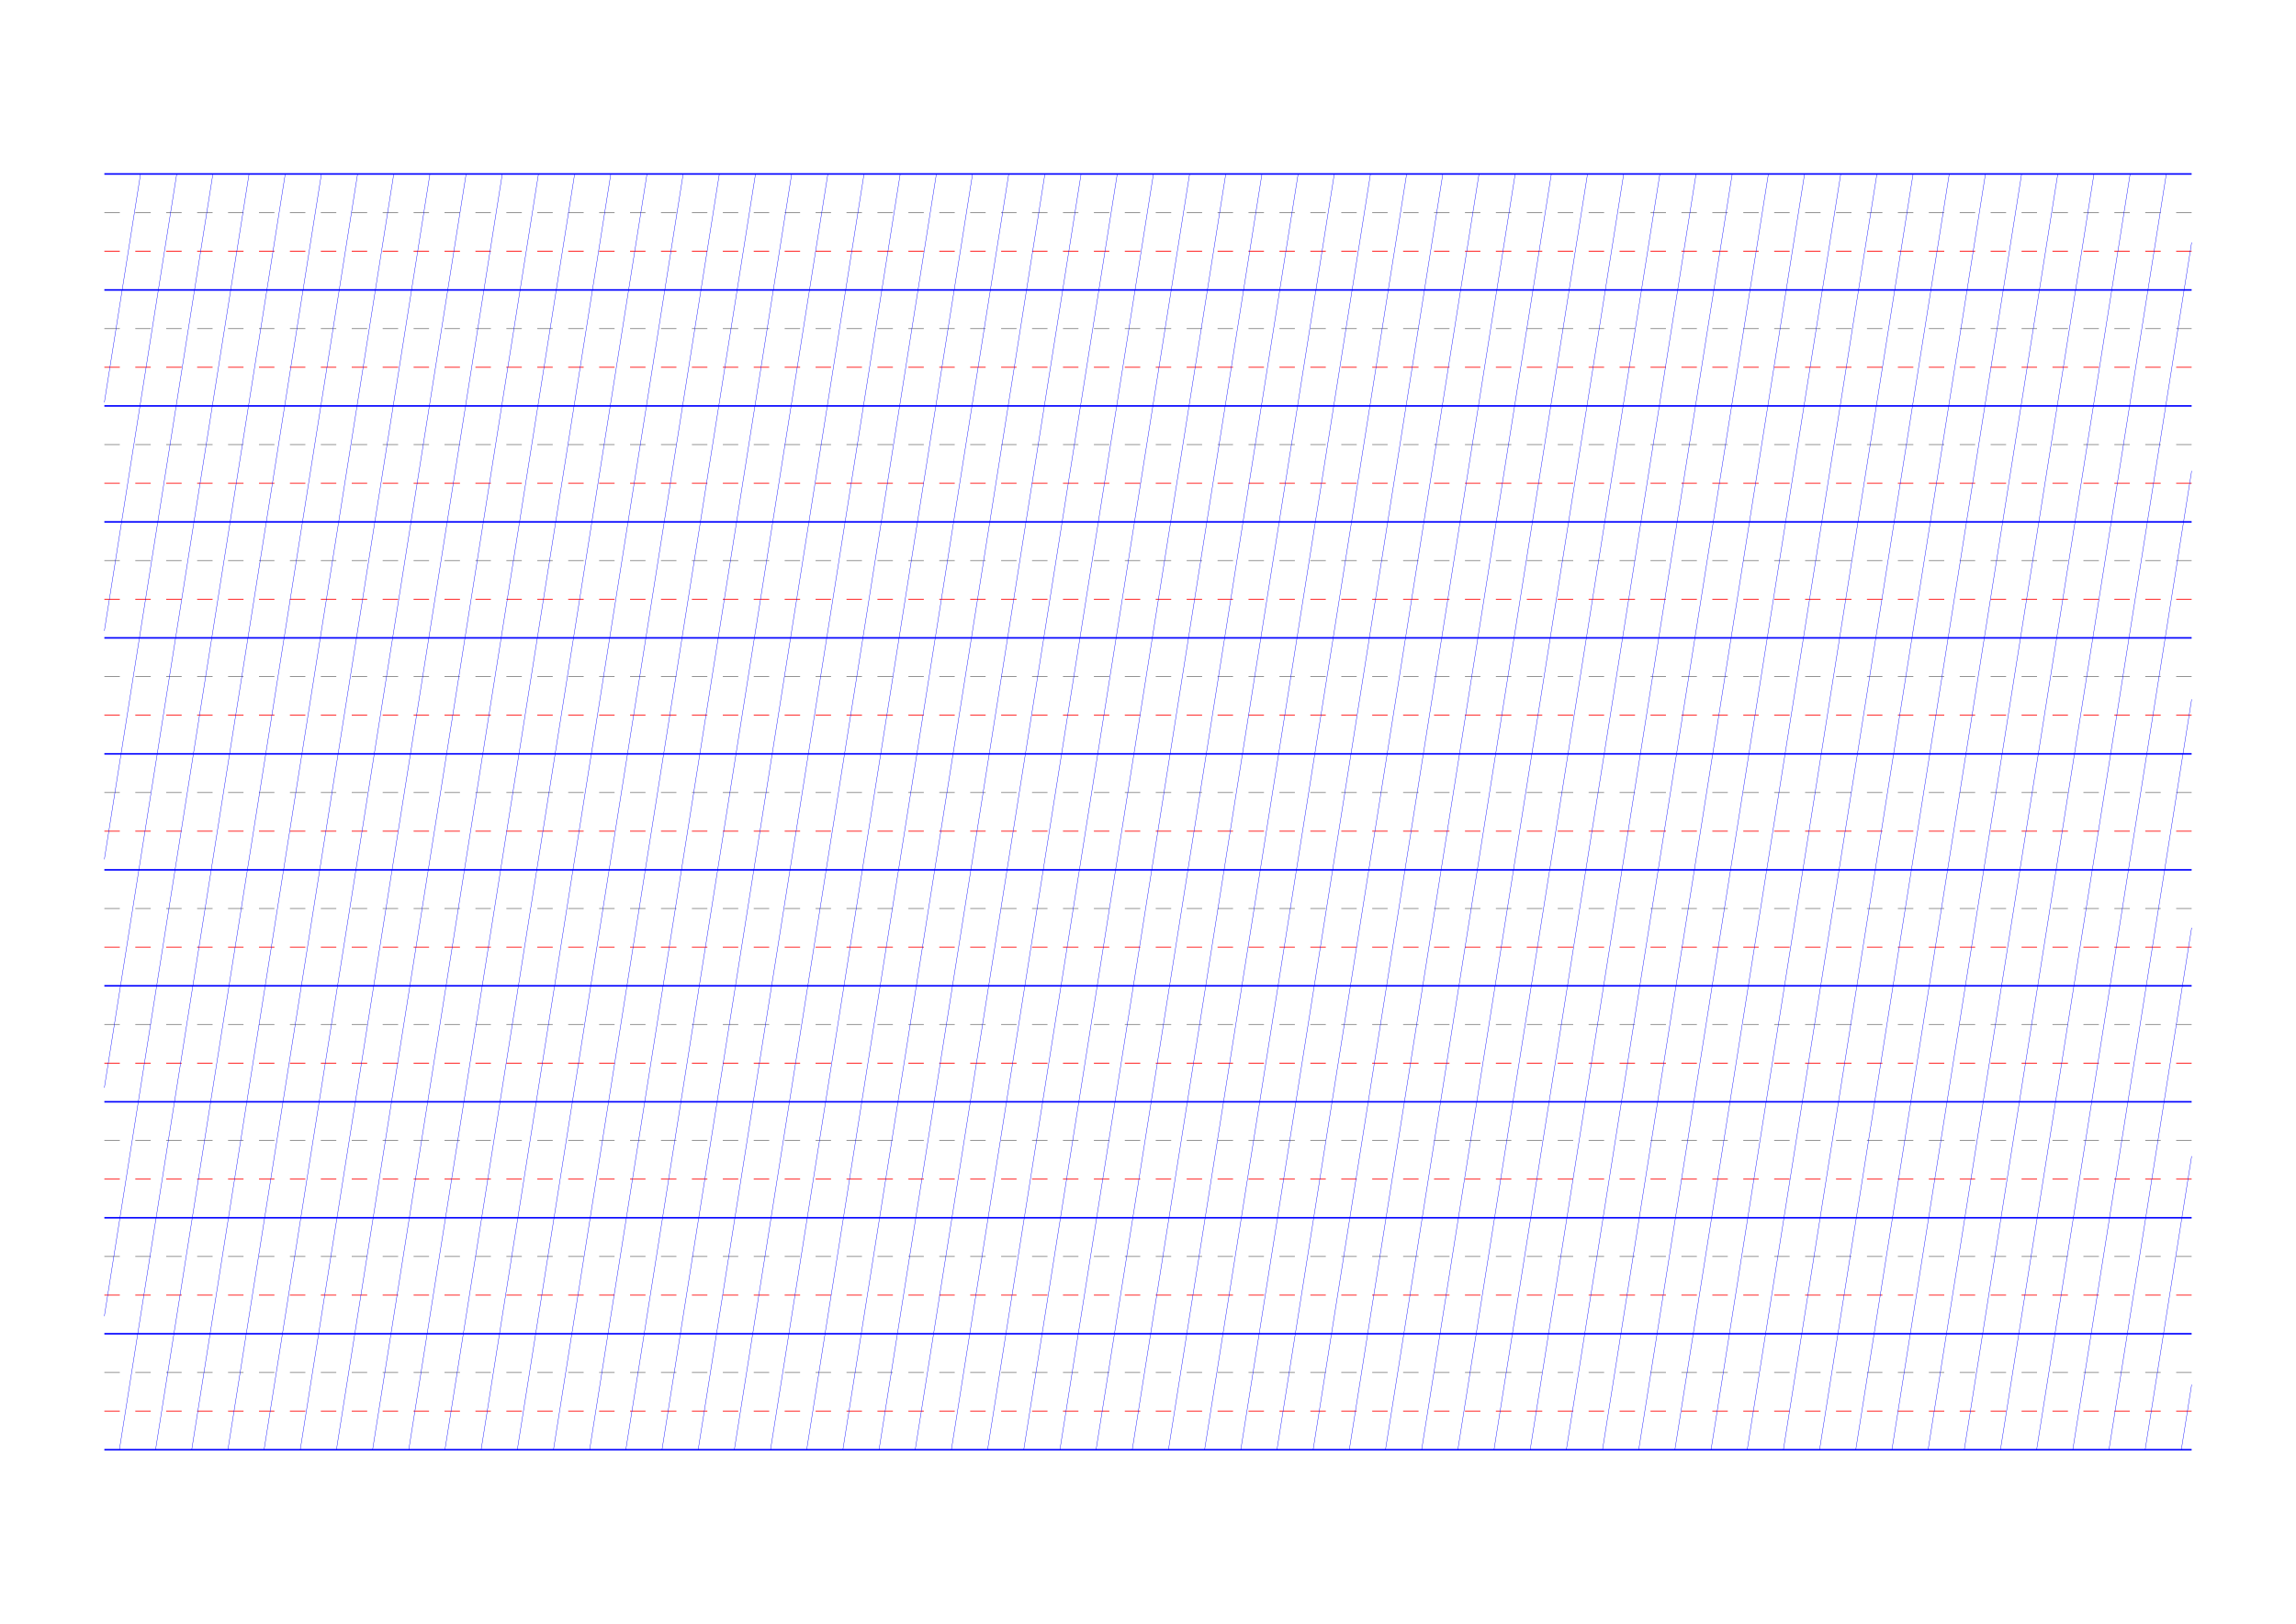 <?xml version="1.0" standalone="no"?>
<!DOCTYPE svg PUBLIC "-//W3C//DTD SVG 1.1//EN" "http://www.w3.org/Graphics/SVG/1.1/DTD/svg11.dtd">
<svg xmlns="http://www.w3.org/2000/svg" width="297.0mm" height="210.0mm" viewBox="0 0 297.0 210.0" >

  <g id="sheet">
    <line x1="13.5" y1="22.5" x2="283.5" y2="22.5" stroke='blue' stroke-width='0.2' tags='ascender'/>
    <line x1="13.5" y1="27.5" x2="283.5" y2="27.5" stroke='grey' stroke-width='0.1' stroke-dasharray='2, 2' tags='waist'/>
    <line x1="13.5" y1="32.5" x2="283.5" y2="32.5" stroke='red' stroke-width='0.1' stroke-dasharray='2, 2' tags='base'/>
    <line x1="13.5" y1="37.5" x2="283.5" y2="37.5" stroke='blue' stroke-width='0.2' tags='descender'/>
    <line x1="13.5" y1="42.5" x2="283.5" y2="42.5" stroke='grey' stroke-width='0.1' stroke-dasharray='2, 2' tags='waist'/>
    <line x1="13.5" y1="47.5" x2="283.5" y2="47.5" stroke='red' stroke-width='0.1' stroke-dasharray='2, 2' tags='base'/>
    <line x1="13.5" y1="52.5" x2="283.5" y2="52.5" stroke='blue' stroke-width='0.2' tags='descender'/>
    <line x1="13.5" y1="57.5" x2="283.5" y2="57.5" stroke='grey' stroke-width='0.1' stroke-dasharray='2, 2' tags='waist'/>
    <line x1="13.5" y1="62.5" x2="283.5" y2="62.5" stroke='red' stroke-width='0.1' stroke-dasharray='2, 2' tags='base'/>
    <line x1="13.5" y1="67.5" x2="283.5" y2="67.5" stroke='blue' stroke-width='0.2' tags='descender'/>
    <line x1="13.5" y1="72.5" x2="283.5" y2="72.5" stroke='grey' stroke-width='0.1' stroke-dasharray='2, 2' tags='waist'/>
    <line x1="13.5" y1="77.5" x2="283.5" y2="77.5" stroke='red' stroke-width='0.1' stroke-dasharray='2, 2' tags='base'/>
    <line x1="13.5" y1="82.5" x2="283.5" y2="82.5" stroke='blue' stroke-width='0.2' tags='descender'/>
    <line x1="13.5" y1="87.5" x2="283.5" y2="87.5" stroke='grey' stroke-width='0.1' stroke-dasharray='2, 2' tags='waist'/>
    <line x1="13.5" y1="92.5" x2="283.5" y2="92.5" stroke='red' stroke-width='0.1' stroke-dasharray='2, 2' tags='base'/>
    <line x1="13.5" y1="97.5" x2="283.5" y2="97.5" stroke='blue' stroke-width='0.2' tags='descender'/>
    <line x1="13.5" y1="102.5" x2="283.5" y2="102.5" stroke='grey' stroke-width='0.1' stroke-dasharray='2, 2' tags='waist'/>
    <line x1="13.5" y1="107.5" x2="283.5" y2="107.5" stroke='red' stroke-width='0.1' stroke-dasharray='2, 2' tags='base'/>
    <line x1="13.5" y1="112.5" x2="283.5" y2="112.5" stroke='blue' stroke-width='0.2' tags='descender'/>
    <line x1="13.5" y1="117.5" x2="283.5" y2="117.5" stroke='grey' stroke-width='0.1' stroke-dasharray='2, 2' tags='waist'/>
    <line x1="13.5" y1="122.5" x2="283.5" y2="122.5" stroke='red' stroke-width='0.1' stroke-dasharray='2, 2' tags='base'/>
    <line x1="13.5" y1="127.5" x2="283.5" y2="127.5" stroke='blue' stroke-width='0.2' tags='descender'/>
    <line x1="13.5" y1="132.5" x2="283.5" y2="132.5" stroke='grey' stroke-width='0.1' stroke-dasharray='2, 2' tags='waist'/>
    <line x1="13.5" y1="137.5" x2="283.5" y2="137.5" stroke='red' stroke-width='0.1' stroke-dasharray='2, 2' tags='base'/>
    <line x1="13.5" y1="142.5" x2="283.5" y2="142.5" stroke='blue' stroke-width='0.2' tags='descender'/>
    <line x1="13.5" y1="147.5" x2="283.5" y2="147.5" stroke='grey' stroke-width='0.1' stroke-dasharray='2, 2' tags='waist'/>
    <line x1="13.5" y1="152.5" x2="283.5" y2="152.5" stroke='red' stroke-width='0.1' stroke-dasharray='2, 2' tags='base'/>
    <line x1="13.5" y1="157.5" x2="283.5" y2="157.5" stroke='blue' stroke-width='0.2' tags='descender'/>
    <line x1="13.5" y1="162.5" x2="283.5" y2="162.5" stroke='grey' stroke-width='0.1' stroke-dasharray='2, 2' tags='waist'/>
    <line x1="13.5" y1="167.5" x2="283.5" y2="167.5" stroke='red' stroke-width='0.1' stroke-dasharray='2, 2' tags='base'/>
    <line x1="13.5" y1="172.5" x2="283.5" y2="172.5" stroke='blue' stroke-width='0.2' tags='descender'/>
    <line x1="13.5" y1="177.5" x2="283.5" y2="177.5" stroke='grey' stroke-width='0.1' stroke-dasharray='2, 2' tags='waist'/>
    <line x1="13.5" y1="182.5" x2="283.5" y2="182.5" stroke='red' stroke-width='0.1' stroke-dasharray='2, 2' tags='base'/>
    <line x1="13.5" y1="187.5" x2="283.5" y2="187.5" stroke='blue' stroke-width='0.2' tags='descender'/>
    <line x1="13.5" y1="22.5" x2="13.5" y2="22.5" stroke='blue' stroke-width='0.05' tags='slant'/>
    <line x1="13.5" y1="52.044" x2="18.179" y2="22.5" stroke='blue' stroke-width='0.05' tags='slant'/>
    <line x1="13.5" y1="81.589" x2="22.859" y2="22.5" stroke='blue' stroke-width='0.05' tags='slant'/>
    <line x1="13.5" y1="111.133" x2="27.538" y2="22.5" stroke='blue' stroke-width='0.05' tags='slant'/>
    <line x1="13.5" y1="140.677" x2="32.217" y2="22.5" stroke='blue' stroke-width='0.05' tags='slant'/>
    <line x1="13.5" y1="170.221" x2="36.897" y2="22.5" stroke='blue' stroke-width='0.05' tags='slant'/>
    <line x1="15.443" y1="187.5" x2="41.576" y2="22.5" stroke='blue' stroke-width='0.05' tags='slant'/>
    <line x1="20.122" y1="187.5" x2="46.255" y2="22.5" stroke='blue' stroke-width='0.05' tags='slant'/>
    <line x1="24.801" y1="187.5" x2="50.935" y2="22.5" stroke='blue' stroke-width='0.05' tags='slant'/>
    <line x1="29.481" y1="187.5" x2="55.614" y2="22.5" stroke='blue' stroke-width='0.05' tags='slant'/>
    <line x1="34.16" y1="187.5" x2="60.294" y2="22.5" stroke='blue' stroke-width='0.05' tags='slant'/>
    <line x1="38.839" y1="187.5" x2="64.973" y2="22.5" stroke='blue' stroke-width='0.05' tags='slant'/>
    <line x1="43.519" y1="187.5" x2="69.652" y2="22.5" stroke='blue' stroke-width='0.05' tags='slant'/>
    <line x1="48.198" y1="187.5" x2="74.332" y2="22.5" stroke='blue' stroke-width='0.05' tags='slant'/>
    <line x1="52.878" y1="187.5" x2="79.011" y2="22.5" stroke='blue' stroke-width='0.05' tags='slant'/>
    <line x1="57.557" y1="187.5" x2="83.69" y2="22.5" stroke='blue' stroke-width='0.05' tags='slant'/>
    <line x1="62.236" y1="187.5" x2="88.37" y2="22.5" stroke='blue' stroke-width='0.05' tags='slant'/>
    <line x1="66.916" y1="187.5" x2="93.049" y2="22.5" stroke='blue' stroke-width='0.05' tags='slant'/>
    <line x1="71.595" y1="187.5" x2="97.728" y2="22.5" stroke='blue' stroke-width='0.05' tags='slant'/>
    <line x1="76.274" y1="187.5" x2="102.408" y2="22.5" stroke='blue' stroke-width='0.05' tags='slant'/>
    <line x1="80.954" y1="187.5" x2="107.087" y2="22.5" stroke='blue' stroke-width='0.05' tags='slant'/>
    <line x1="85.633" y1="187.5" x2="111.766" y2="22.5" stroke='blue' stroke-width='0.05' tags='slant'/>
    <line x1="90.312" y1="187.5" x2="116.446" y2="22.5" stroke='blue' stroke-width='0.05' tags='slant'/>
    <line x1="94.992" y1="187.5" x2="121.125" y2="22.5" stroke='blue' stroke-width='0.05' tags='slant'/>
    <line x1="99.671" y1="187.5" x2="125.805" y2="22.5" stroke='blue' stroke-width='0.05' tags='slant'/>
    <line x1="104.35" y1="187.5" x2="130.484" y2="22.5" stroke='blue' stroke-width='0.05' tags='slant'/>
    <line x1="109.03" y1="187.5" x2="135.163" y2="22.5" stroke='blue' stroke-width='0.05' tags='slant'/>
    <line x1="113.709" y1="187.5" x2="139.843" y2="22.5" stroke='blue' stroke-width='0.05' tags='slant'/>
    <line x1="118.389" y1="187.5" x2="144.522" y2="22.5" stroke='blue' stroke-width='0.05' tags='slant'/>
    <line x1="123.068" y1="187.5" x2="149.201" y2="22.5" stroke='blue' stroke-width='0.05' tags='slant'/>
    <line x1="127.747" y1="187.5" x2="153.881" y2="22.5" stroke='blue' stroke-width='0.05' tags='slant'/>
    <line x1="132.427" y1="187.5" x2="158.56" y2="22.5" stroke='blue' stroke-width='0.05' tags='slant'/>
    <line x1="137.106" y1="187.5" x2="163.239" y2="22.5" stroke='blue' stroke-width='0.05' tags='slant'/>
    <line x1="141.785" y1="187.5" x2="167.919" y2="22.5" stroke='blue' stroke-width='0.05' tags='slant'/>
    <line x1="146.465" y1="187.5" x2="172.598" y2="22.5" stroke='blue' stroke-width='0.05' tags='slant'/>
    <line x1="151.144" y1="187.5" x2="177.278" y2="22.5" stroke='blue' stroke-width='0.05' tags='slant'/>
    <line x1="155.823" y1="187.5" x2="181.957" y2="22.5" stroke='blue' stroke-width='0.05' tags='slant'/>
    <line x1="160.503" y1="187.5" x2="186.636" y2="22.5" stroke='blue' stroke-width='0.05' tags='slant'/>
    <line x1="165.182" y1="187.5" x2="191.316" y2="22.5" stroke='blue' stroke-width='0.05' tags='slant'/>
    <line x1="169.861" y1="187.5" x2="195.995" y2="22.5" stroke='blue' stroke-width='0.05' tags='slant'/>
    <line x1="174.541" y1="187.5" x2="200.674" y2="22.5" stroke='blue' stroke-width='0.05' tags='slant'/>
    <line x1="179.22" y1="187.5" x2="205.354" y2="22.5" stroke='blue' stroke-width='0.05' tags='slant'/>
    <line x1="183.9" y1="187.5" x2="210.033" y2="22.5" stroke='blue' stroke-width='0.05' tags='slant'/>
    <line x1="188.579" y1="187.5" x2="214.712" y2="22.5" stroke='blue' stroke-width='0.05' tags='slant'/>
    <line x1="193.258" y1="187.5" x2="219.392" y2="22.5" stroke='blue' stroke-width='0.05' tags='slant'/>
    <line x1="197.938" y1="187.5" x2="224.071" y2="22.5" stroke='blue' stroke-width='0.05' tags='slant'/>
    <line x1="202.617" y1="187.5" x2="228.75" y2="22.5" stroke='blue' stroke-width='0.05' tags='slant'/>
    <line x1="207.296" y1="187.5" x2="233.43" y2="22.5" stroke='blue' stroke-width='0.05' tags='slant'/>
    <line x1="211.976" y1="187.5" x2="238.109" y2="22.5" stroke='blue' stroke-width='0.05' tags='slant'/>
    <line x1="216.655" y1="187.5" x2="242.788" y2="22.5" stroke='blue' stroke-width='0.05' tags='slant'/>
    <line x1="221.334" y1="187.5" x2="247.468" y2="22.5" stroke='blue' stroke-width='0.05' tags='slant'/>
    <line x1="226.014" y1="187.5" x2="252.147" y2="22.5" stroke='blue' stroke-width='0.05' tags='slant'/>
    <line x1="230.693" y1="187.5" x2="256.827" y2="22.5" stroke='blue' stroke-width='0.05' tags='slant'/>
    <line x1="235.372" y1="187.5" x2="261.506" y2="22.5" stroke='blue' stroke-width='0.05' tags='slant'/>
    <line x1="240.052" y1="187.5" x2="266.185" y2="22.5" stroke='blue' stroke-width='0.05' tags='slant'/>
    <line x1="244.731" y1="187.5" x2="270.865" y2="22.5" stroke='blue' stroke-width='0.05' tags='slant'/>
    <line x1="249.411" y1="187.5" x2="275.544" y2="22.5" stroke='blue' stroke-width='0.05' tags='slant'/>
    <line x1="254.09" y1="187.5" x2="280.223" y2="22.5" stroke='blue' stroke-width='0.05' tags='slant'/>
    <line x1="258.769" y1="187.5" x2="283.5" y2="31.356" stroke='blue' stroke-width='0.05' tags='slant'/>
    <line x1="263.449" y1="187.5" x2="283.5" y2="60.901" stroke='blue' stroke-width='0.05' tags='slant'/>
    <line x1="268.128" y1="187.5" x2="283.5" y2="90.445" stroke='blue' stroke-width='0.05' tags='slant'/>
    <line x1="272.807" y1="187.5" x2="283.5" y2="119.989" stroke='blue' stroke-width='0.05' tags='slant'/>
    <line x1="277.487" y1="187.5" x2="283.5" y2="149.534" stroke='blue' stroke-width='0.05' tags='slant'/>
    <line x1="282.166" y1="187.5" x2="283.5" y2="179.078" stroke='blue' stroke-width='0.05' tags='slant'/>
  </g>
</svg>
